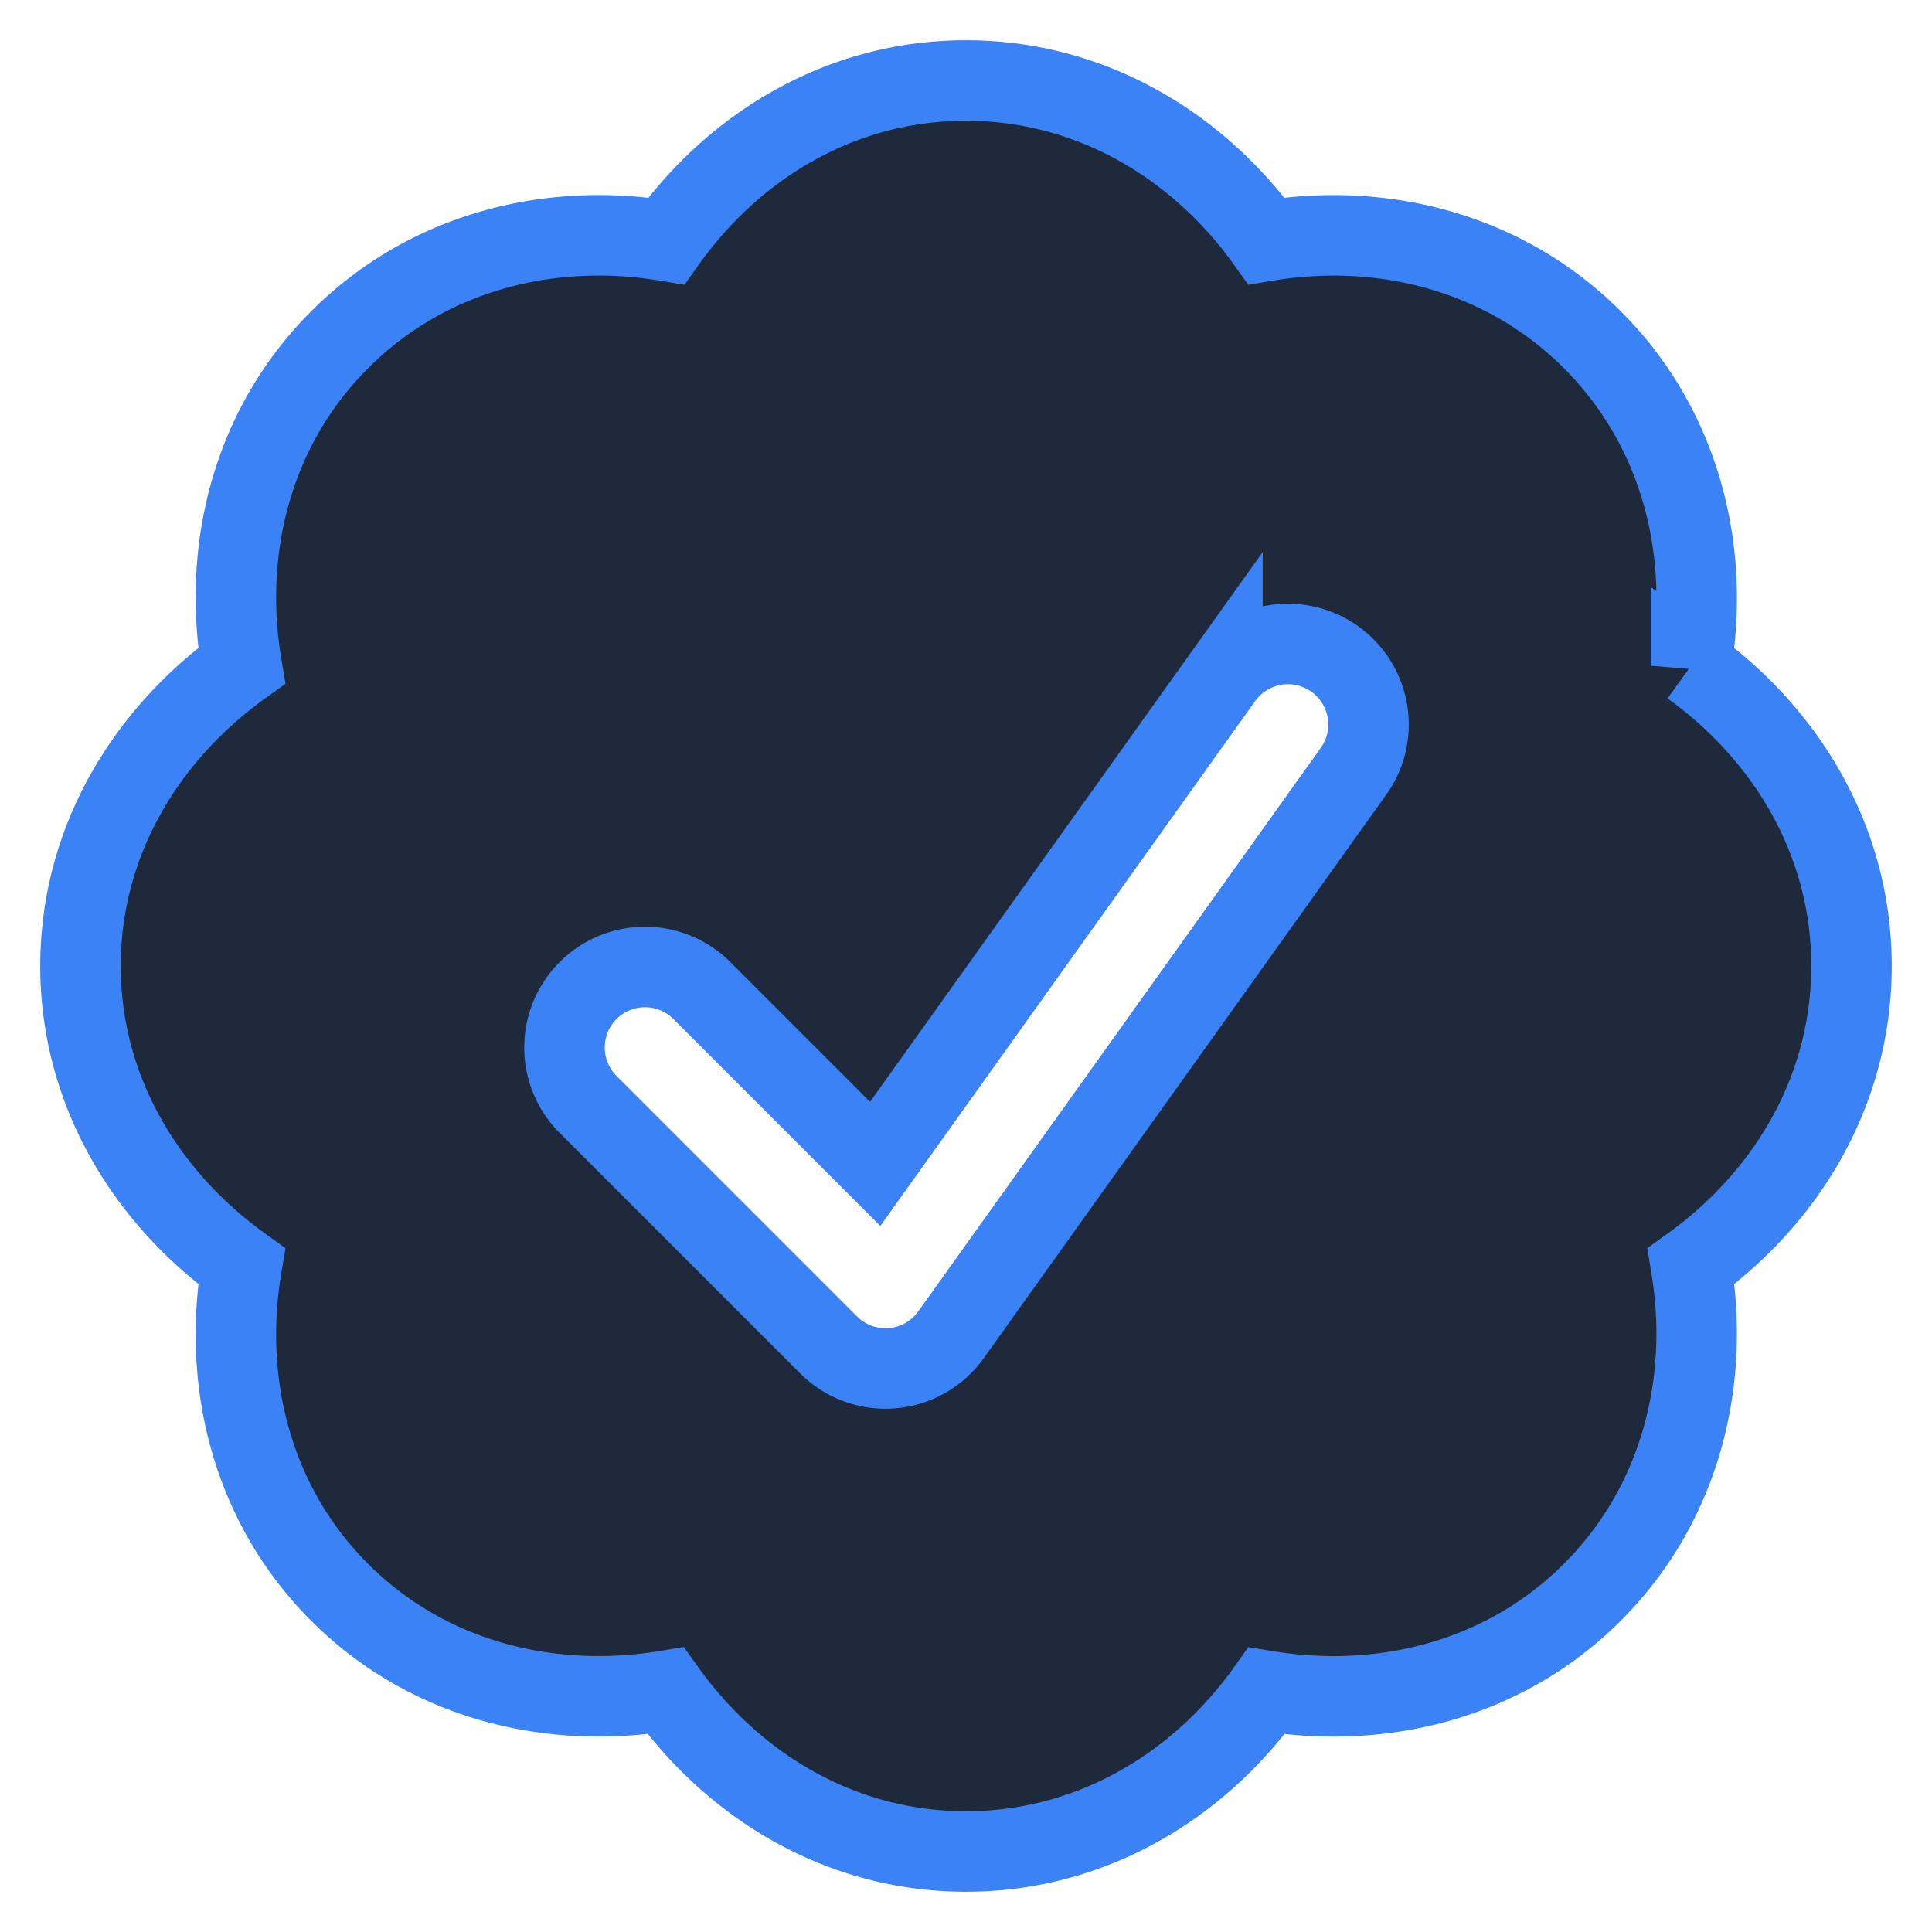 <svg viewBox="0 0 24 24" fill="none" xmlns="http://www.w3.org/2000/svg" stroke="#3B82F6"><g id="SVGRepo_bgCarrier" stroke-width="0"></g><g id="SVGRepo_tracerCarrier" stroke-linecap="round" stroke-linejoin="round"></g><g id="SVGRepo_iconCarrier"><path fill-rule="evenodd" clip-rule="evenodd" d="M21.007 8.27C22.194 9.125 23 10.45 23 12c0 1.55-.806 2.876-1.993 3.73.24 1.442-.134 2.958-1.227 4.05-1.095 1.095-2.61 1.459-4.046 1.225C14.883 22.196 13.546 23 12 23c-1.55 0-2.878-.807-3.731-1.996-1.438.235-2.954-.128-4.05-1.224-1.095-1.095-1.459-2.611-1.217-4.05C1.816 14.877 1 13.551 1 12s.816-2.878 2.002-3.73c-.242-1.439.122-2.955 1.218-4.05 1.093-1.094 2.61-1.467 4.057-1.227C9.125 1.804 10.453 1 12 1c1.545 0 2.88.803 3.732 1.993 1.442-.24 2.956.135 4.048 1.227 1.093 1.092 1.468 2.608 1.227 4.05Zm-4.426-.084a1 1 0 0 1 .233 1.395l-5 7a1 1 0 0 1-1.521.126l-3-3a1 1 0 0 1 1.414-1.414l2.165 2.165 4.314-6.04a1 1 0 0 1 1.395-.232Z" fill="#1E293B"></path></g></svg>